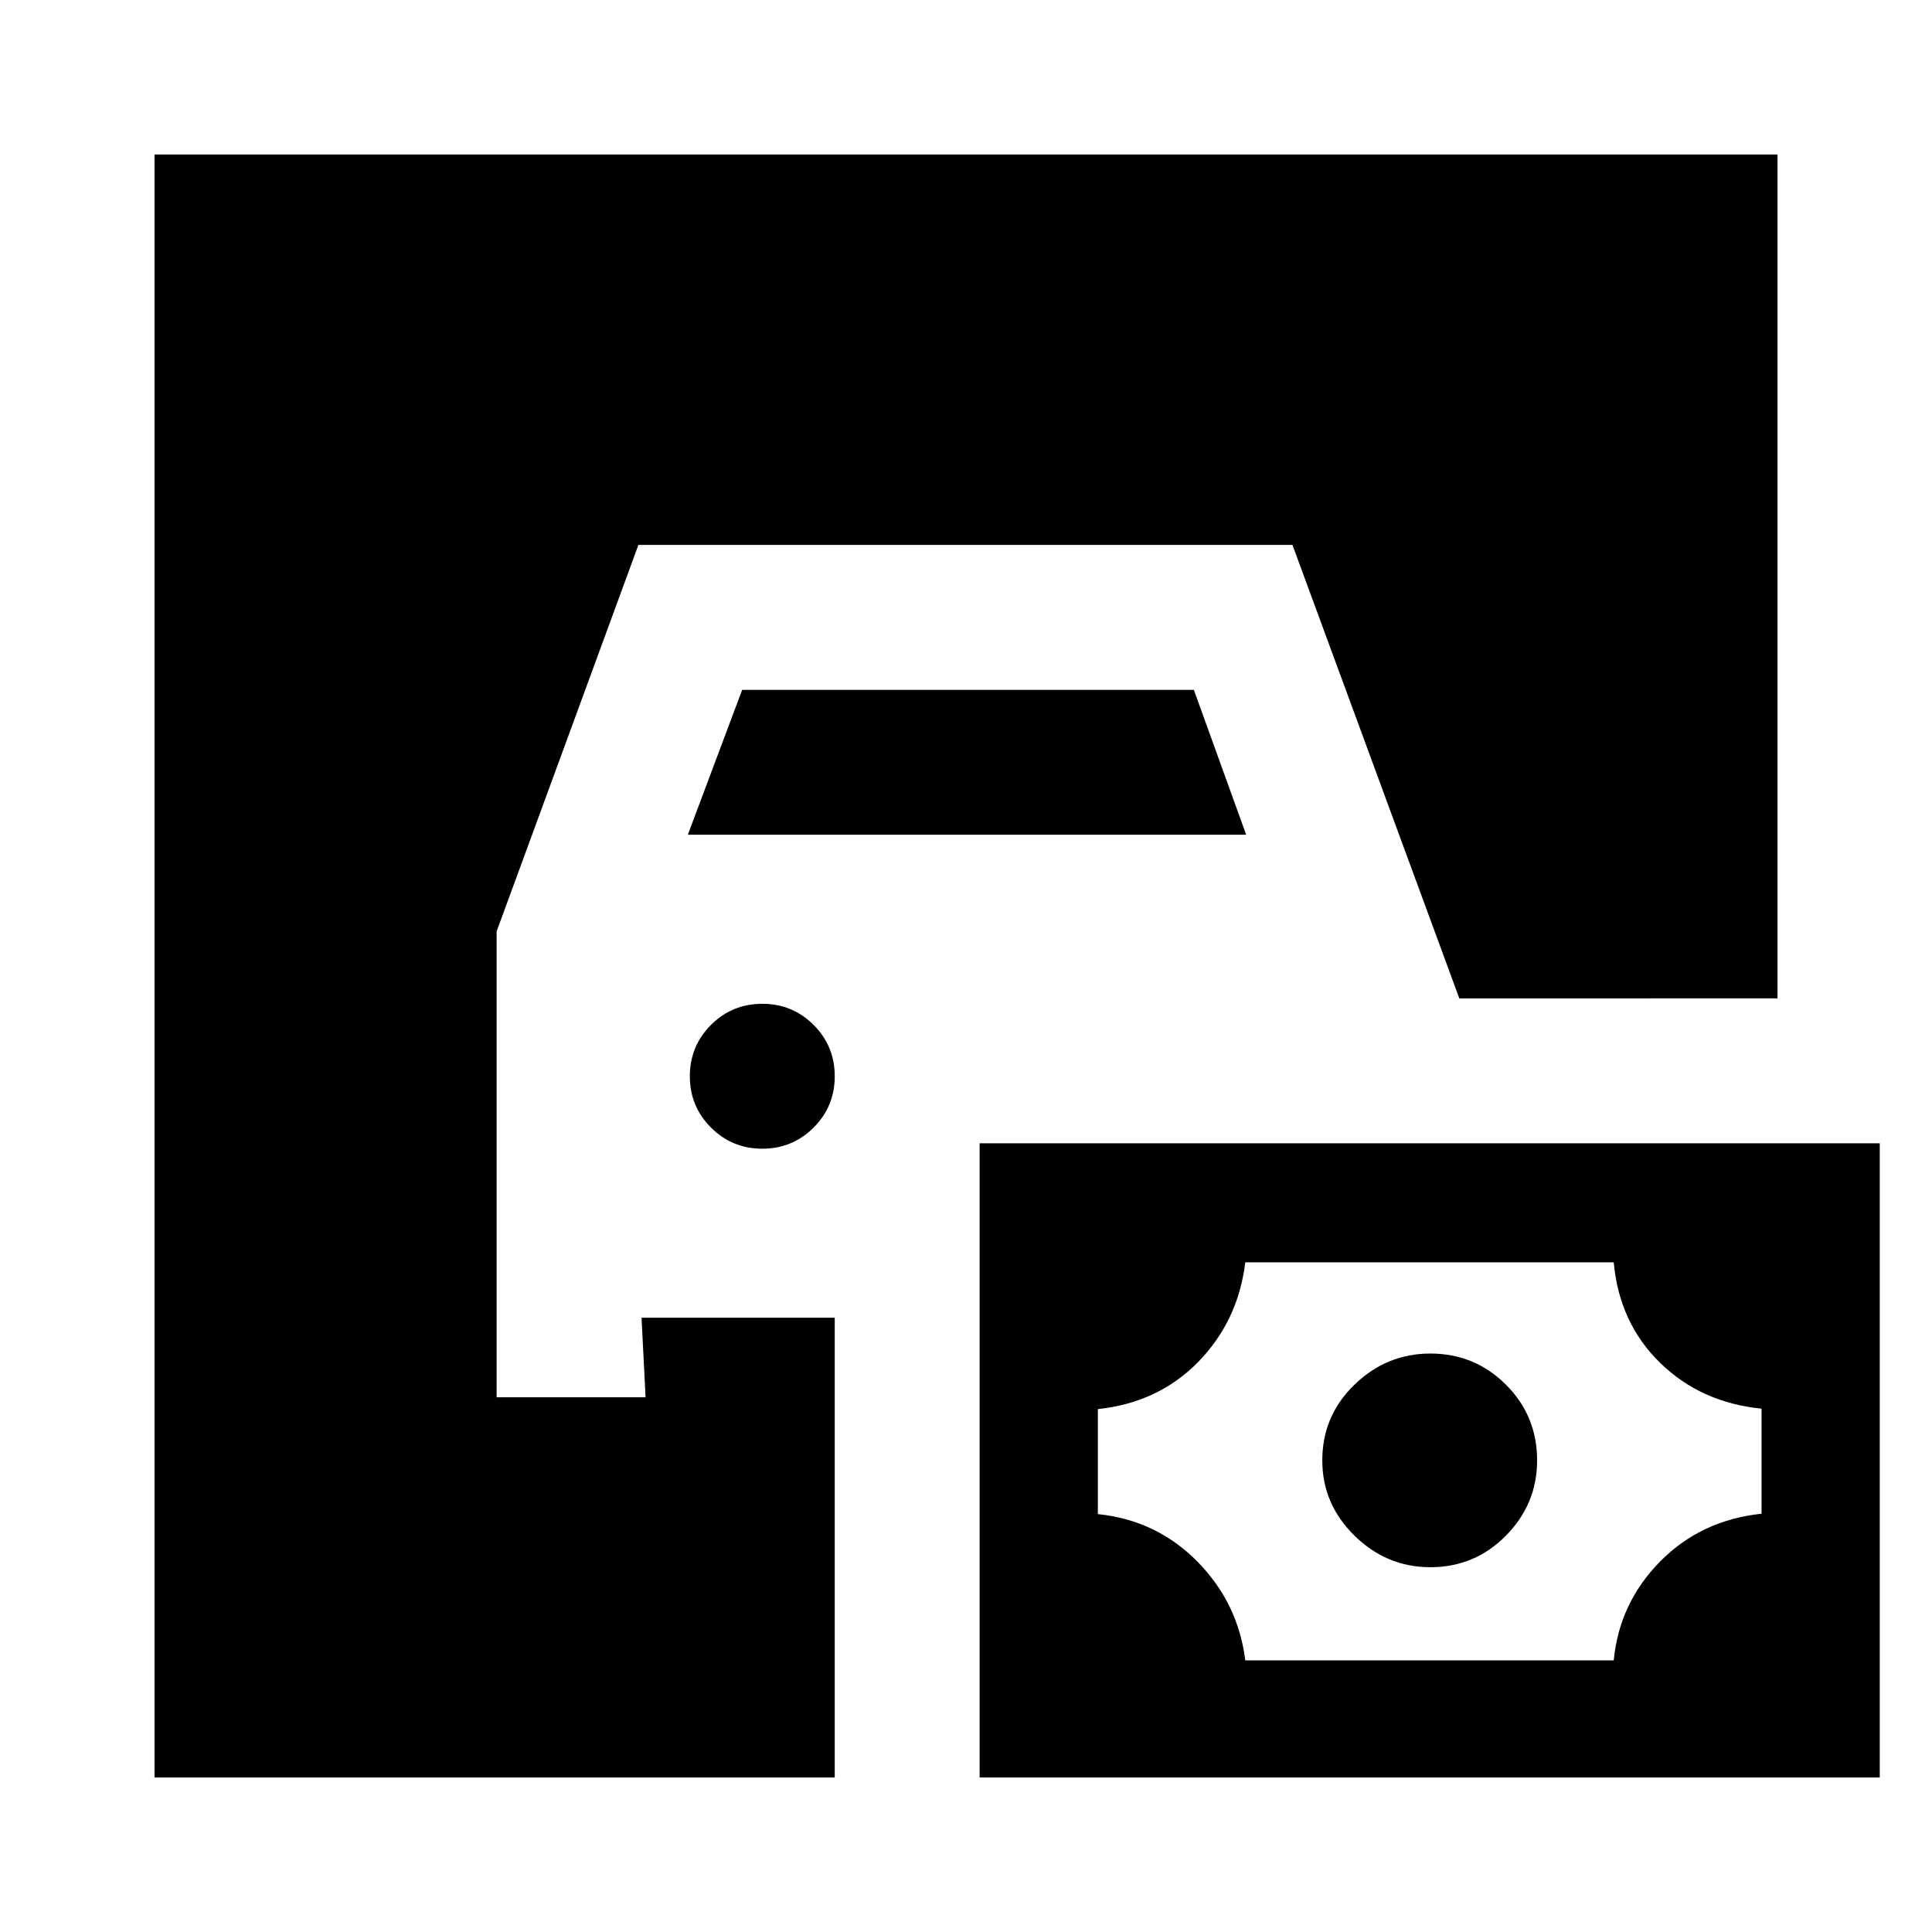 <svg xmlns="http://www.w3.org/2000/svg" height="20" viewBox="0 -960 960 960" width="20"><path d="M76.78-76.78v-806.44h806.44v419.31H725.13l-82.91-225.31h-325l-70.44 192v231.52h74l-2-39.52h96v228.44h-338Zm410 0v-315.13h447.26v315.13H486.78Zm132-58.18h183.07q2.76-28.56 23.04-49.13 20.28-20.56 50.41-23.75v-52.2q-30.13-3-50.41-22.79-20.28-19.78-23.04-49.91H618.78q-3.56 29.13-23.34 49.41-19.79 20.29-49.92 23.51v52.17q29.13 3 49.42 23.56 20.28 20.57 23.84 49.13Zm91.92-46.3q-21.7 0-37.68-15.7-15.98-15.69-15.98-37.39 0-22.12 15.98-37.6t37.68-15.48q22.12 0 37.6 15.48t15.48 37.6q0 21.7-15.48 37.39-15.48 15.7-37.6 15.7ZM378.78-389.22q-15 0-25.5-10.5t-10.5-25.5q0-15 10.5-25.5t25.5-10.5q15 0 25.5 10.5t10.5 25.5q0 15-10.5 25.5t-25.5 10.5Zm-37-156 27-72h224.44l26 72H341.78Z"/></svg>